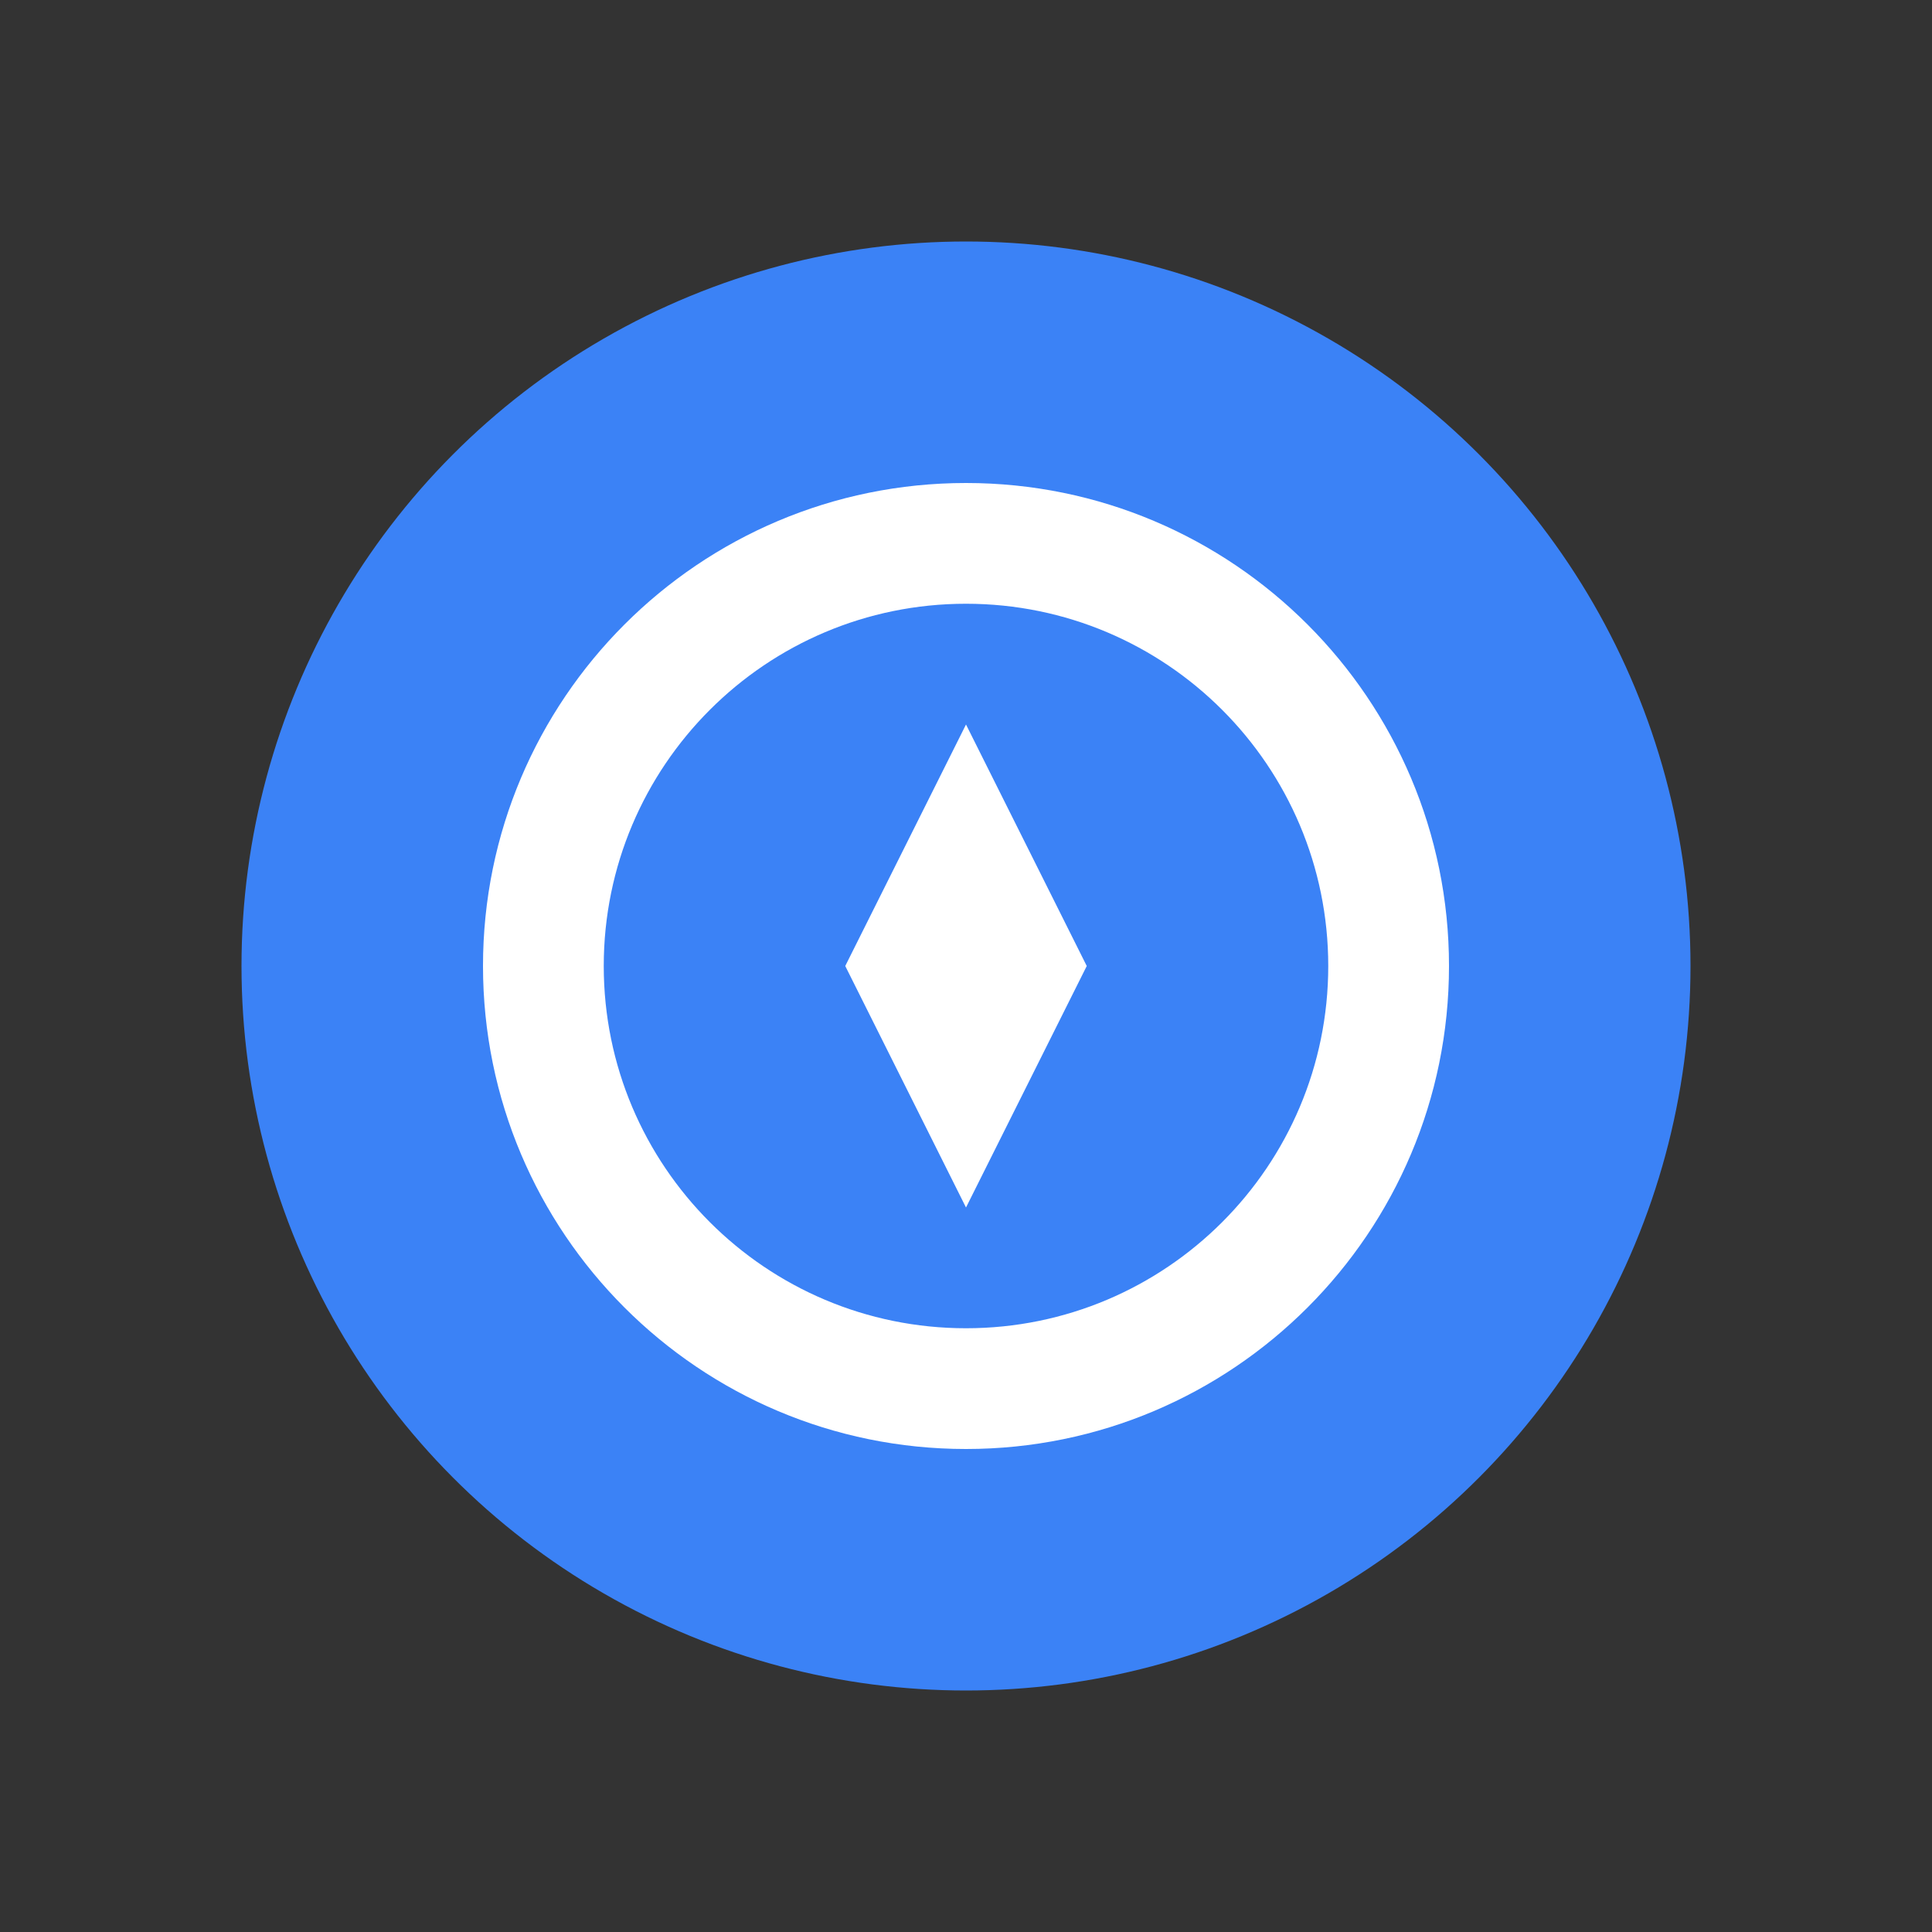 <?xml version="1.0" encoding="UTF-8"?>
<svg width="32px" height="32px" viewBox="0 0 32 32" version="1.1" xmlns="http://www.w3.org/2000/svg">
    <rect x="0" y="0" width="32" height="32" fill="#333333" stroke="none"/>
    <g stroke="none" stroke-width="1" fill="none" fill-rule="evenodd">
        <circle fill="#3B82F6" cx="16" cy="16" r="12"></circle>
        <path d="M16,8 C20.418,8 24,11.582 24,16 C24,20.418 20.418,24 16,24 C11.582,24 8,20.418 8,16 C8,11.582 11.582,8 16,8 Z M16,10 C12.686,10 10,12.686 10,16 C10,19.314 12.686,22 16,22 C19.314,22 22,19.314 22,16 C22,12.686 19.314,10 16,10 Z" fill="#FFFFFF"></path>
        <polygon fill="#FFFFFF" points="16 12 18 16 16 20 14 16"></polygon>
    </g>
</svg>

